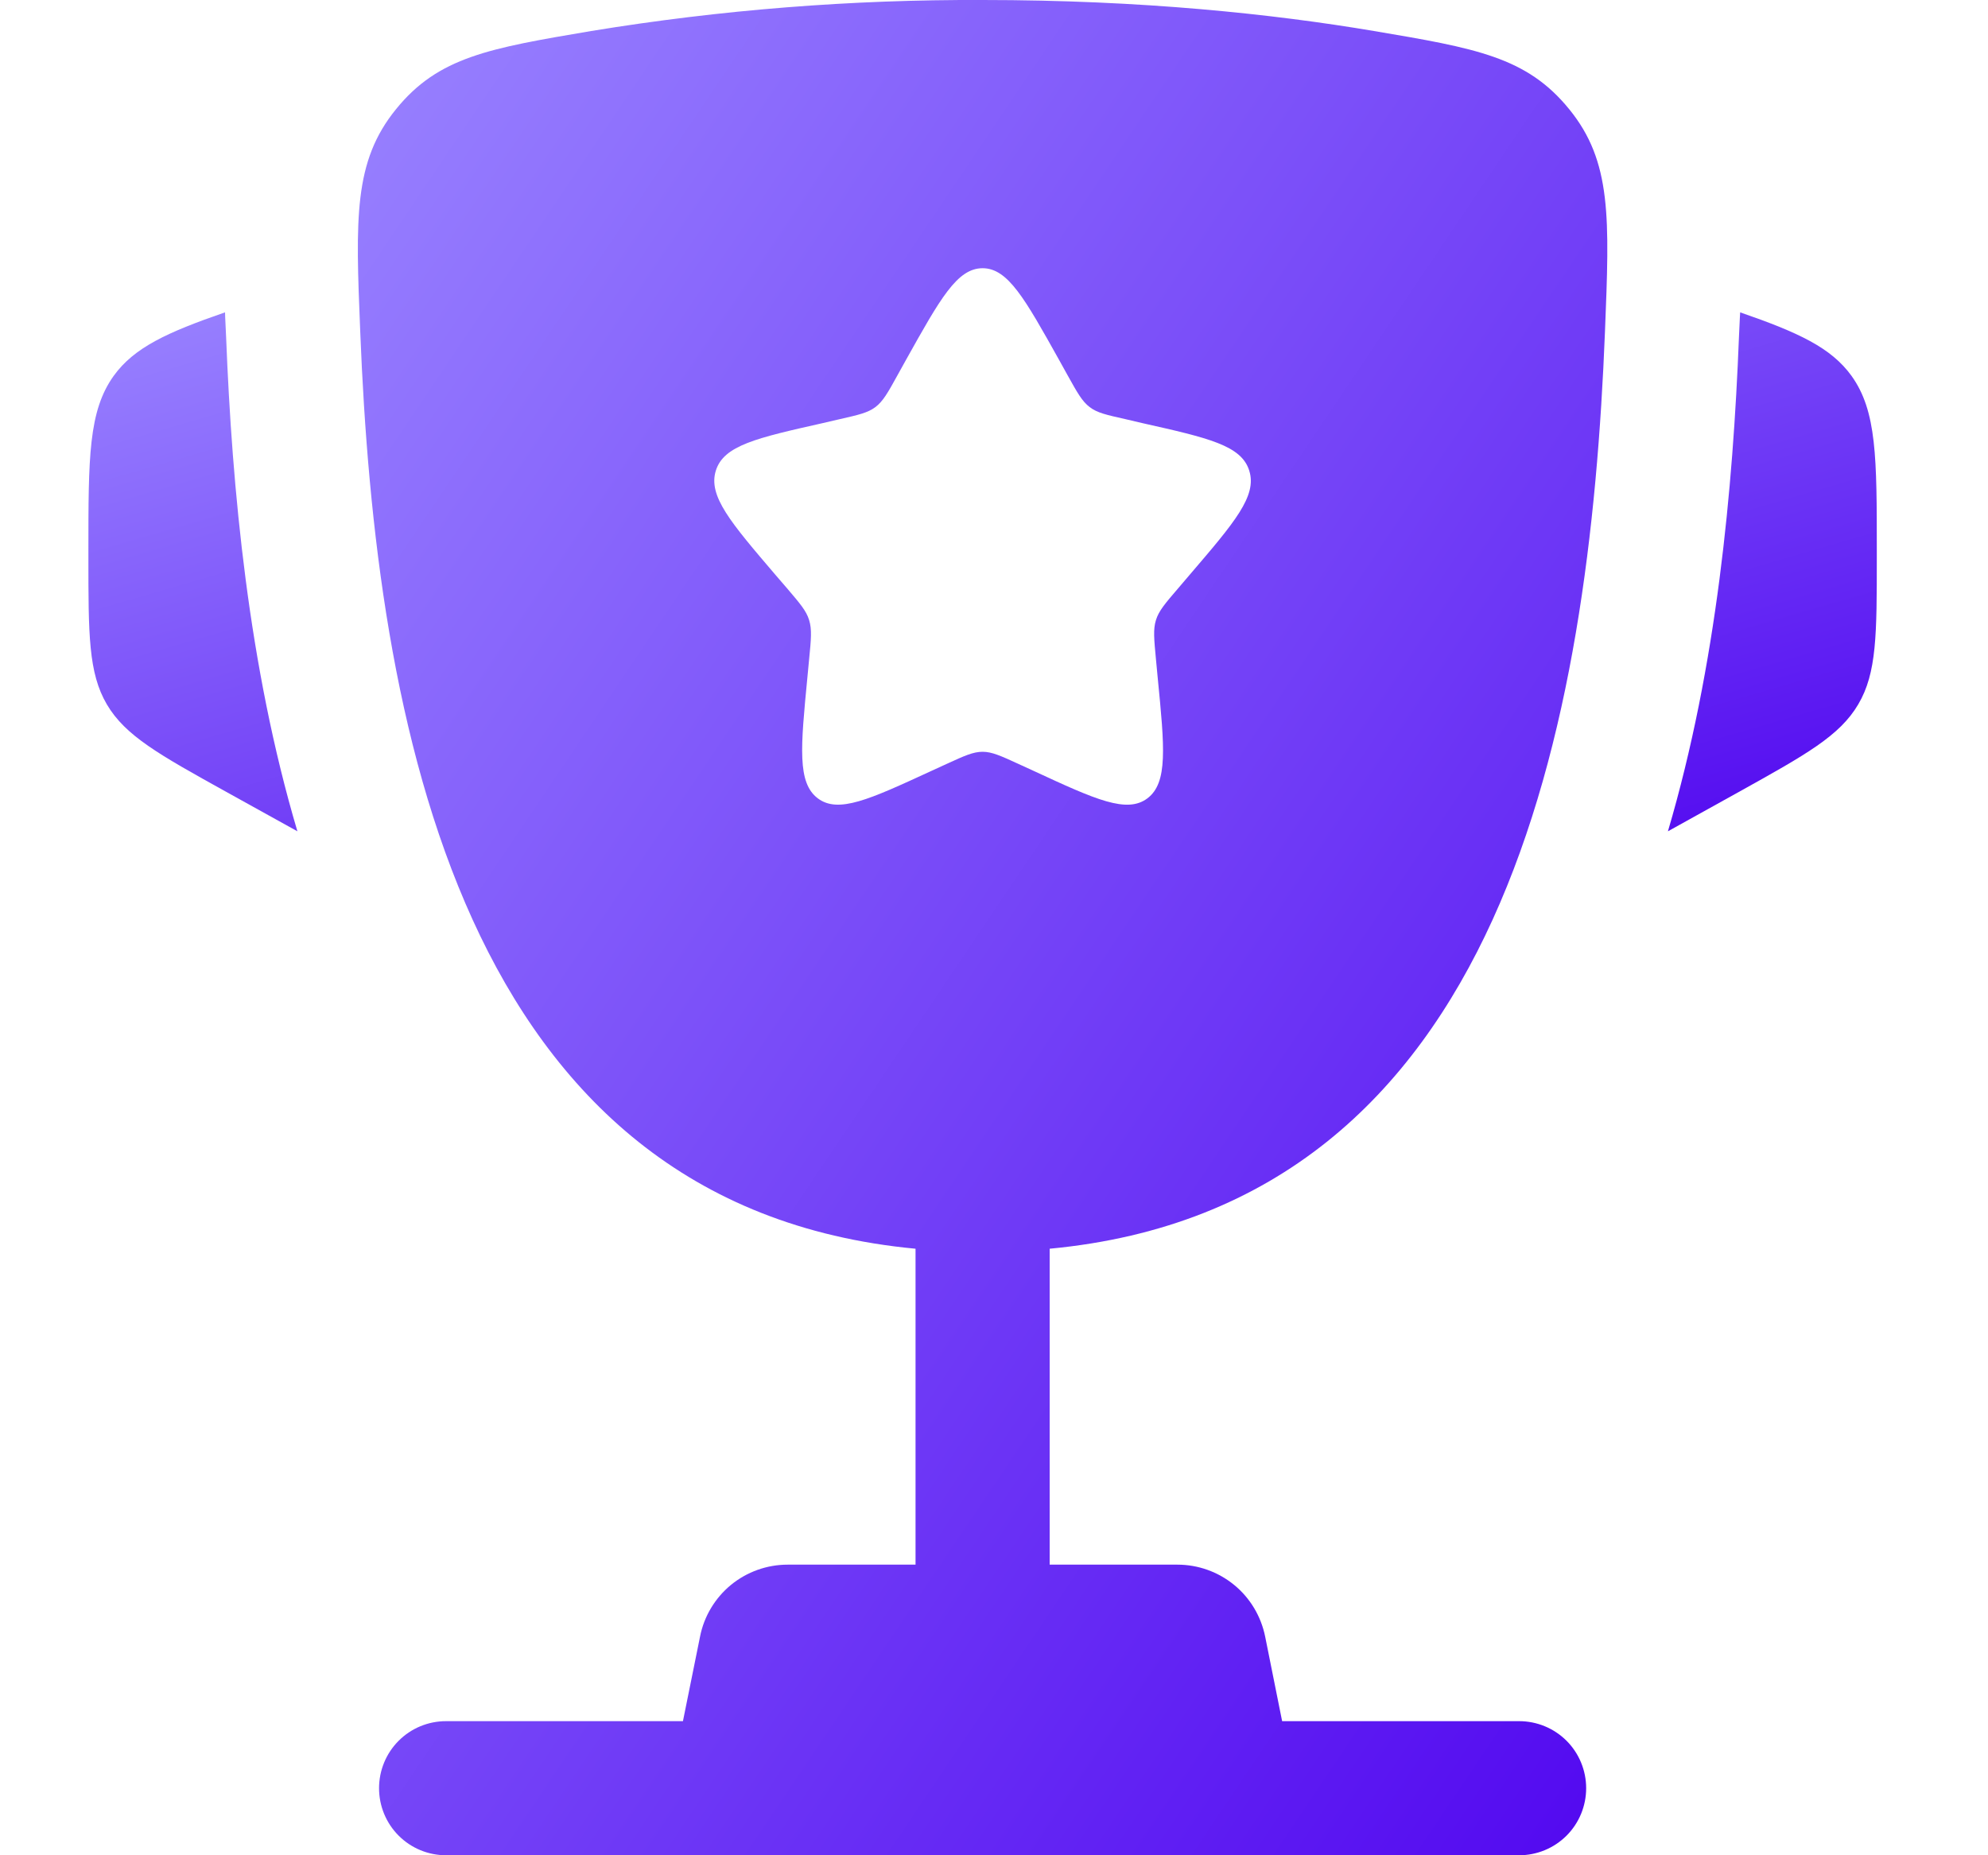 <svg width="15" height="14" viewBox="0 0 15 14" fill="none" xmlns="http://www.w3.org/2000/svg">
<path d="M14.161 4.157V4.207C14.161 4.787 14.161 5.078 14.021 5.315C13.881 5.553 13.627 5.694 13.12 5.976L12.585 6.273C12.953 5.026 13.076 3.687 13.121 2.541L13.128 2.392L13.13 2.357C13.569 2.509 13.816 2.623 13.97 2.836C14.161 3.102 14.161 3.454 14.161 4.157ZM0.667 4.157V4.207C0.667 4.787 0.667 5.078 0.806 5.315C0.946 5.553 1.2 5.694 1.708 5.976L2.244 6.273C1.874 5.026 1.751 3.687 1.706 2.541L1.699 2.392L1.698 2.357C1.258 2.509 1.012 2.623 0.858 2.836C0.667 3.102 0.667 3.454 0.667 4.157Z" fill="url(#paint0_linear_316_8935)"/>
<path fill-rule="evenodd" clip-rule="evenodd" d="M7.414 0C8.617 0 9.608 0.106 10.367 0.234C11.135 0.364 11.519 0.429 11.84 0.824C12.162 1.219 12.144 1.646 12.11 2.501C11.994 5.435 11.361 9.099 7.92 9.423V11.807H8.884C9.04 11.807 9.191 11.861 9.312 11.96C9.433 12.059 9.515 12.197 9.546 12.35L9.674 12.988H11.462C11.596 12.988 11.725 13.041 11.82 13.136C11.915 13.231 11.968 13.36 11.968 13.494C11.968 13.628 11.915 13.757 11.82 13.852C11.725 13.947 11.596 14 11.462 14H3.366C3.231 14 3.103 13.947 3.008 13.852C2.913 13.757 2.86 13.628 2.86 13.494C2.86 13.36 2.913 13.231 3.008 13.136C3.103 13.041 3.231 12.988 3.366 12.988H5.153L5.282 12.35C5.312 12.197 5.395 12.059 5.515 11.96C5.636 11.861 5.787 11.807 5.943 11.807H6.908V9.423C3.467 9.099 2.834 5.434 2.718 2.501C2.683 1.646 2.667 1.219 2.988 0.824C3.308 0.429 3.692 0.364 4.461 0.234C5.437 0.074 6.425 -0.004 7.414 0ZM8.056 2.833L7.99 2.714C7.733 2.254 7.605 2.024 7.414 2.024C7.222 2.024 7.094 2.254 6.837 2.714L6.771 2.833C6.699 2.964 6.662 3.029 6.605 3.072C6.548 3.115 6.477 3.131 6.336 3.163L6.207 3.193C5.709 3.305 5.46 3.361 5.401 3.552C5.342 3.743 5.512 3.941 5.851 4.338L5.939 4.44C6.035 4.553 6.084 4.609 6.105 4.679C6.127 4.749 6.12 4.824 6.105 4.975L6.092 5.112C6.041 5.641 6.015 5.906 6.17 6.024C6.325 6.141 6.558 6.034 7.024 5.819L7.144 5.764C7.277 5.703 7.343 5.673 7.414 5.673C7.484 5.673 7.55 5.703 7.683 5.764L7.803 5.819C8.269 6.035 8.503 6.141 8.658 6.024C8.813 5.906 8.787 5.641 8.735 5.112L8.722 4.975C8.708 4.824 8.7 4.749 8.722 4.679C8.743 4.61 8.792 4.553 8.889 4.44L8.976 4.338C9.316 3.941 9.486 3.743 9.426 3.552C9.367 3.361 9.118 3.305 8.62 3.193L8.492 3.163C8.35 3.131 8.279 3.116 8.222 3.072C8.165 3.029 8.129 2.964 8.056 2.833Z" fill="url(#paint1_linear_316_8935)"/>
<defs>
<linearGradient id="paint0_linear_316_8935" x1="0.667" y1="2.357" x2="2.764" y2="9.581" gradientUnits="userSpaceOnUse">
<stop stop-color="#9983FF"/>
<stop offset="1" stop-color="#5208F0"/>
</linearGradient>
<linearGradient id="paint1_linear_316_8935" x1="2.7" y1="0" x2="15.673" y2="8.736" gradientUnits="userSpaceOnUse">
<stop stop-color="#9983FF"/>
<stop offset="1" stop-color="#5208F0"/>
</linearGradient>
</defs>
</svg>
